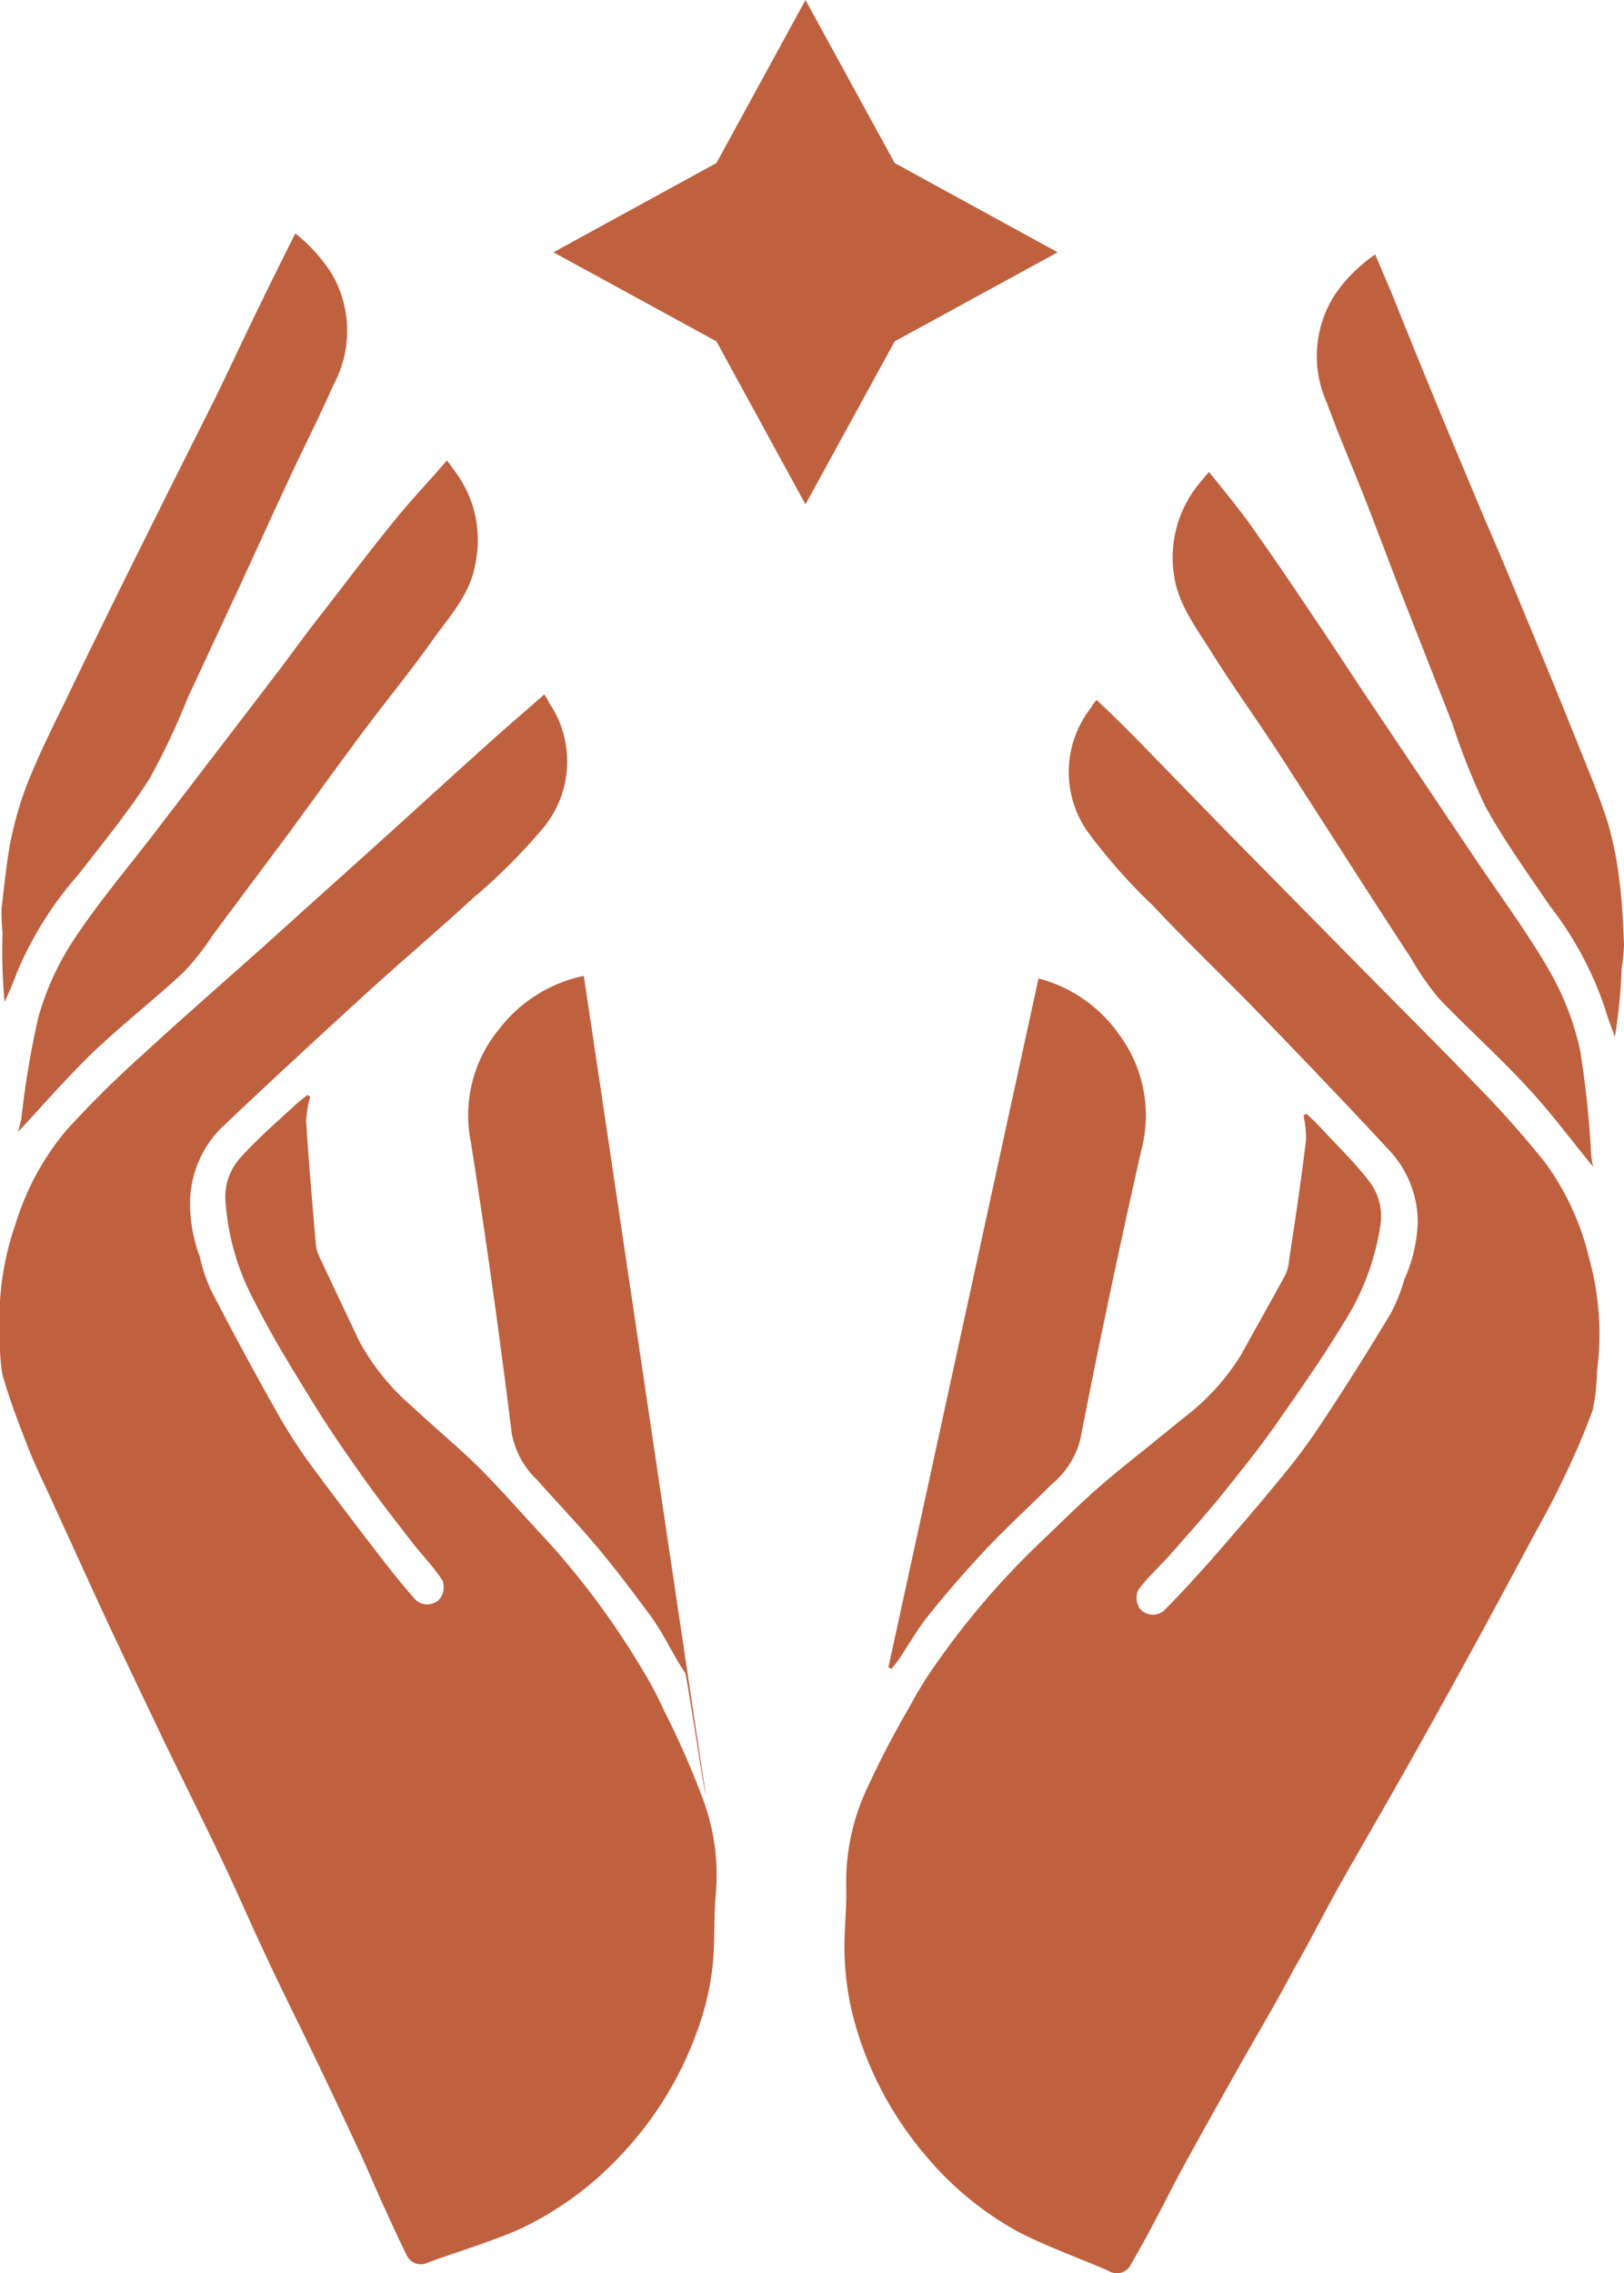 <svg xmlns="http://www.w3.org/2000/svg" viewBox="0 0 95.75 133.98"><defs><style>.cls-1{fill:#bf613f;}</style></defs><g id="Layer_2" data-name="Layer 2"><g id="Camada_1" data-name="Camada 1"><path class="cls-1" d="M64.65,41.25c1.06,1,2.08,2,3.09,3.06,1.73,1.76,3.44,3.54,5.17,5.3l7.51,7.62c2.17,2.2,4.37,4.38,6.51,6.61a60.86,60.86,0,0,1,4.15,4.66,15.55,15.55,0,0,1,2.62,5.69,16.64,16.64,0,0,1,.46,6.62,12.15,12.15,0,0,1-.25,2.28c-.53,1.49-1.21,3-1.89,4.39-.51,1.09-1.11,2.14-1.69,3.21-1.28,2.39-2.56,4.78-3.87,7.16-1.14,2.09-2.3,4.16-3.46,6.23-1.31,2.32-2.65,4.63-4,7-.93,1.67-1.79,3.38-2.72,5-1,1.89-2.12,3.77-3.18,5.65s-2.17,3.86-3.23,5.79c-.61,1.11-1.17,2.24-1.76,3.35-.46.86-.92,1.73-1.42,2.57a.91.91,0,0,1-1.32.41c-1.77-.77-3.62-1.42-5.33-2.3a19,19,0,0,1-5.5-4.54,20.6,20.6,0,0,1-4.08-7.57,16.49,16.49,0,0,1-.65-3.88c-.09-1.48.13-3,.08-4.46a13,13,0,0,1,1.13-5.47,55.43,55.43,0,0,1,2.63-5.07,22.16,22.16,0,0,1,1.42-2.32A47.61,47.61,0,0,1,61.24,91c1.32-1.25,2.59-2.54,4-3.73s3-2.42,4.48-3.65a13.57,13.57,0,0,0,3.45-3.76c.87-1.58,1.76-3.15,2.62-4.73A2.43,2.43,0,0,0,76,74.3c.36-2.37.72-4.74,1-7.11a6,6,0,0,0-.15-1.45l.18-.09c.22.21.45.41.66.63,1,1.09,2.1,2.14,3,3.3a3.38,3.38,0,0,1,.69,2.68,14.75,14.75,0,0,1-2.13,5.67c-1.17,1.93-2.46,3.8-3.76,5.65-1,1.47-2.14,2.89-3.27,4.3s-2.1,2.47-3.17,3.69c-.64.73-1.38,1.38-1.94,2.15a1.11,1.11,0,0,0,.12,1.12,1,1,0,0,0,1.41.08c1-1,1.89-2,2.79-3,1.38-1.59,2.76-3.18,4.09-4.81A35,35,0,0,0,77.84,84Q80,80.75,82,77.41a10.2,10.2,0,0,0,.8-2,8.89,8.89,0,0,0,.79-3.37A6.21,6.21,0,0,0,82,67.9c-2.63-2.84-5.31-5.63-8-8.41-2-2.05-4.05-4-6-6.09A33.41,33.41,0,0,1,64.11,49a6.13,6.13,0,0,1,.18-7.24,1.32,1.32,0,0,0,.12-.2Z"/><path class="cls-1" d="M52.38,98.27l8.85-40.6A8.39,8.39,0,0,1,66,61a8,8,0,0,1,1.27,6.88C66,73.51,64.8,79.16,63.7,84.82A5.05,5.05,0,0,1,62,87.49c-1.3,1.3-2.66,2.54-3.91,3.87s-2.29,2.54-3.35,3.86C54.1,96,53.58,96.94,53,97.8c-.14.2-.29.38-.44.57Z"/><path class="cls-1" d="M81.08,15c.5,1.19,1,2.3,1.43,3.43.81,2,1.59,3.92,2.4,5.88q1.36,3.28,2.75,6.57c1,2.29,1.93,4.59,2.89,6.89.77,1.87,1.55,3.75,2.3,5.63.66,1.66,1.37,3.31,1.92,5A21.51,21.51,0,0,1,95.49,52c.16,1.23.21,2.47.26,3.7a13.92,13.92,0,0,1-.14,1.42,31,31,0,0,1-.4,4c-.19-.56-.42-1.11-.58-1.68a20.53,20.53,0,0,0-3.27-6.07c-1.31-1.93-2.69-3.84-3.8-5.87a40.29,40.29,0,0,1-1.94-4.88L82.94,35.8c-.79-2-1.56-4.09-2.36-6.14s-1.62-3.91-2.34-5.9a6.68,6.68,0,0,1,.49-6.43A9.09,9.09,0,0,1,81.08,15Z"/><path class="cls-1" d="M93.92,68.76c-1.28-1.56-2.49-3.2-3.88-4.69-1.67-1.81-3.53-3.47-5.23-5.25a15.94,15.94,0,0,1-1.59-2.3q-2.09-3.19-4.14-6.4c-1.3-2-2.56-4-3.87-6s-2.57-3.74-3.77-5.66c-.91-1.46-2-2.85-2.23-4.62a6.85,6.85,0,0,1,1.43-5.26c.25-.31.51-.61.64-.76,1,1.23,2,2.44,2.86,3.71,1.29,1.81,2.51,3.65,3.75,5.49.88,1.3,1.72,2.61,2.59,3.91q3.24,4.83,6.49,9.67c1.5,2.24,3.13,4.42,4.45,6.74A16.24,16.24,0,0,1,93.18,62a57.94,57.94,0,0,1,.63,6A6.47,6.47,0,0,0,93.92,68.76Z"/><path class="cls-1" d="M32.09,40.93c-1.13,1-2.22,1.92-3.28,2.88-1.85,1.66-3.68,3.33-5.52,5L15.3,56C13,58.05,10.65,60.1,8.37,62.2a61.75,61.75,0,0,0-4.45,4.41,15.66,15.66,0,0,0-3,5.53A16.81,16.81,0,0,0,0,78.73,11.48,11.48,0,0,0,.14,81c.43,1.53,1,3,1.59,4.5.44,1.11,1,2.2,1.48,3.29,1.13,2.46,2.25,4.93,3.39,7.38q1.52,3.21,3.05,6.41c1.16,2.4,2.35,4.77,3.49,7.17.82,1.72,1.57,3.47,2.38,5.19.92,2,1.87,3.88,2.81,5.83s1.91,4,2.84,6c.54,1.14,1,2.3,1.54,3.45.4.88.81,1.77,1.24,2.65a.93.93,0,0,0,1.3.48c1.82-.67,3.7-1.21,5.47-2a19.4,19.4,0,0,0,5.79-4.22,20.81,20.81,0,0,0,4.56-7.32A16.28,16.28,0,0,0,42,116c.18-1.47.06-3,.21-4.45a12.76,12.76,0,0,0-.77-5.52,51.14,51.14,0,0,0-2.29-5.21,22,22,0,0,0-1.27-2.4,47.29,47.29,0,0,0-5.63-7.62c-1.24-1.32-2.42-2.68-3.71-4s-2.84-2.58-4.23-3.89a13.48,13.48,0,0,1-3.2-4c-.76-1.63-1.54-3.25-2.3-4.88a2.41,2.41,0,0,1-.2-.8c-.2-2.38-.41-4.77-.56-7.16a6.58,6.58,0,0,1,.24-1.43l-.17-.1c-.23.19-.48.38-.7.58-1.09,1-2.24,2-3.25,3.12a3.44,3.44,0,0,0-.87,2.64A14.56,14.56,0,0,0,15,76.7c1,2,2.2,3.94,3.38,5.86.94,1.53,1.95,3,3,4.48.93,1.31,1.93,2.59,2.92,3.87.59.76,1.28,1.45,1.79,2.25a1.11,1.11,0,0,1-.19,1.11,1,1,0,0,1-1.42,0c-.89-1-1.75-2.11-2.58-3.19-1.28-1.67-2.55-3.34-3.77-5a32.49,32.49,0,0,1-2-3.19c-1.27-2.25-2.49-4.53-3.68-6.82a9.8,9.8,0,0,1-.67-2,9,9,0,0,1-.57-3.41A6.36,6.36,0,0,1,13,66.53c2.81-2.67,5.67-5.31,8.54-7.93,2.11-1.93,4.31-3.78,6.41-5.72a33.51,33.51,0,0,0,4.16-4.18,6.14,6.14,0,0,0,.29-7.24,1.24,1.24,0,0,1-.1-.2Z"/><path class="cls-1" d="M41.61,105.77c-2.06-13.67-5.13-34.55-7.19-48.25a8.45,8.45,0,0,0-4.93,3.06,8,8,0,0,0-1.72,6.79q1.34,8.53,2.4,17.1a5,5,0,0,0,1.51,2.77c1.21,1.37,2.49,2.69,3.65,4.09s2.11,2.67,3.09,4c.6.84,1.06,1.77,1.59,2.67.12.2.26.4.39.6C40.47,98.62,41.54,105.8,41.61,105.77Z"/><path class="cls-1" d="M17.41,13.76c-.58,1.16-1.12,2.24-1.66,3.34C14.82,19,13.91,20.92,13,22.83,11.93,25,10.86,27.1,9.8,29.23S7.57,33.7,6.47,35.94c-.9,1.83-1.79,3.65-2.67,5.49C3,43.05,2.21,44.66,1.56,46.32a21.23,21.23,0,0,0-1,3.6C.36,51.13.23,52.36.09,53.59A13.49,13.49,0,0,0,.15,55a32.51,32.51,0,0,0,.12,4.06c.24-.54.5-1.08.69-1.64a20.87,20.87,0,0,1,3.67-5.88c1.43-1.85,2.93-3.67,4.18-5.63a41.37,41.37,0,0,0,2.25-4.76l3.13-6.72c.92-2,1.83-4,2.76-6s1.86-3.82,2.72-5.76a6.69,6.69,0,0,0-.06-6.45A9.39,9.39,0,0,0,17.41,13.76Z"/><path class="cls-1" d="M1.07,66.71c1.38-1.48,2.7-3,4.18-4.46C7,60.55,9,59,10.82,57.31a15.53,15.53,0,0,0,1.73-2.2L17.11,49c1.42-1.94,2.82-3.89,4.26-5.82s2.81-3.58,4.12-5.43c1-1.4,2.23-2.72,2.53-4.48a6.76,6.76,0,0,0-1.08-5.33c-.23-.33-.47-.64-.59-.8-1,1.17-2.11,2.32-3.09,3.54-1.41,1.73-2.75,3.5-4.11,5.26-1,1.25-1.89,2.51-2.84,3.75-2.36,3.1-4.74,6.19-7.11,9.29-1.64,2.14-3.41,4.22-4.89,6.47A16.28,16.28,0,0,0,2.25,60a54.45,54.45,0,0,0-1,6C1.18,66.29,1.11,66.55,1.07,66.71Z"/><polygon class="cls-1" points="47.49 0 52.75 9.61 62.36 14.87 52.75 20.12 47.49 29.73 42.24 20.12 32.63 14.87 42.24 9.61 47.49 0"/></g></g></svg>